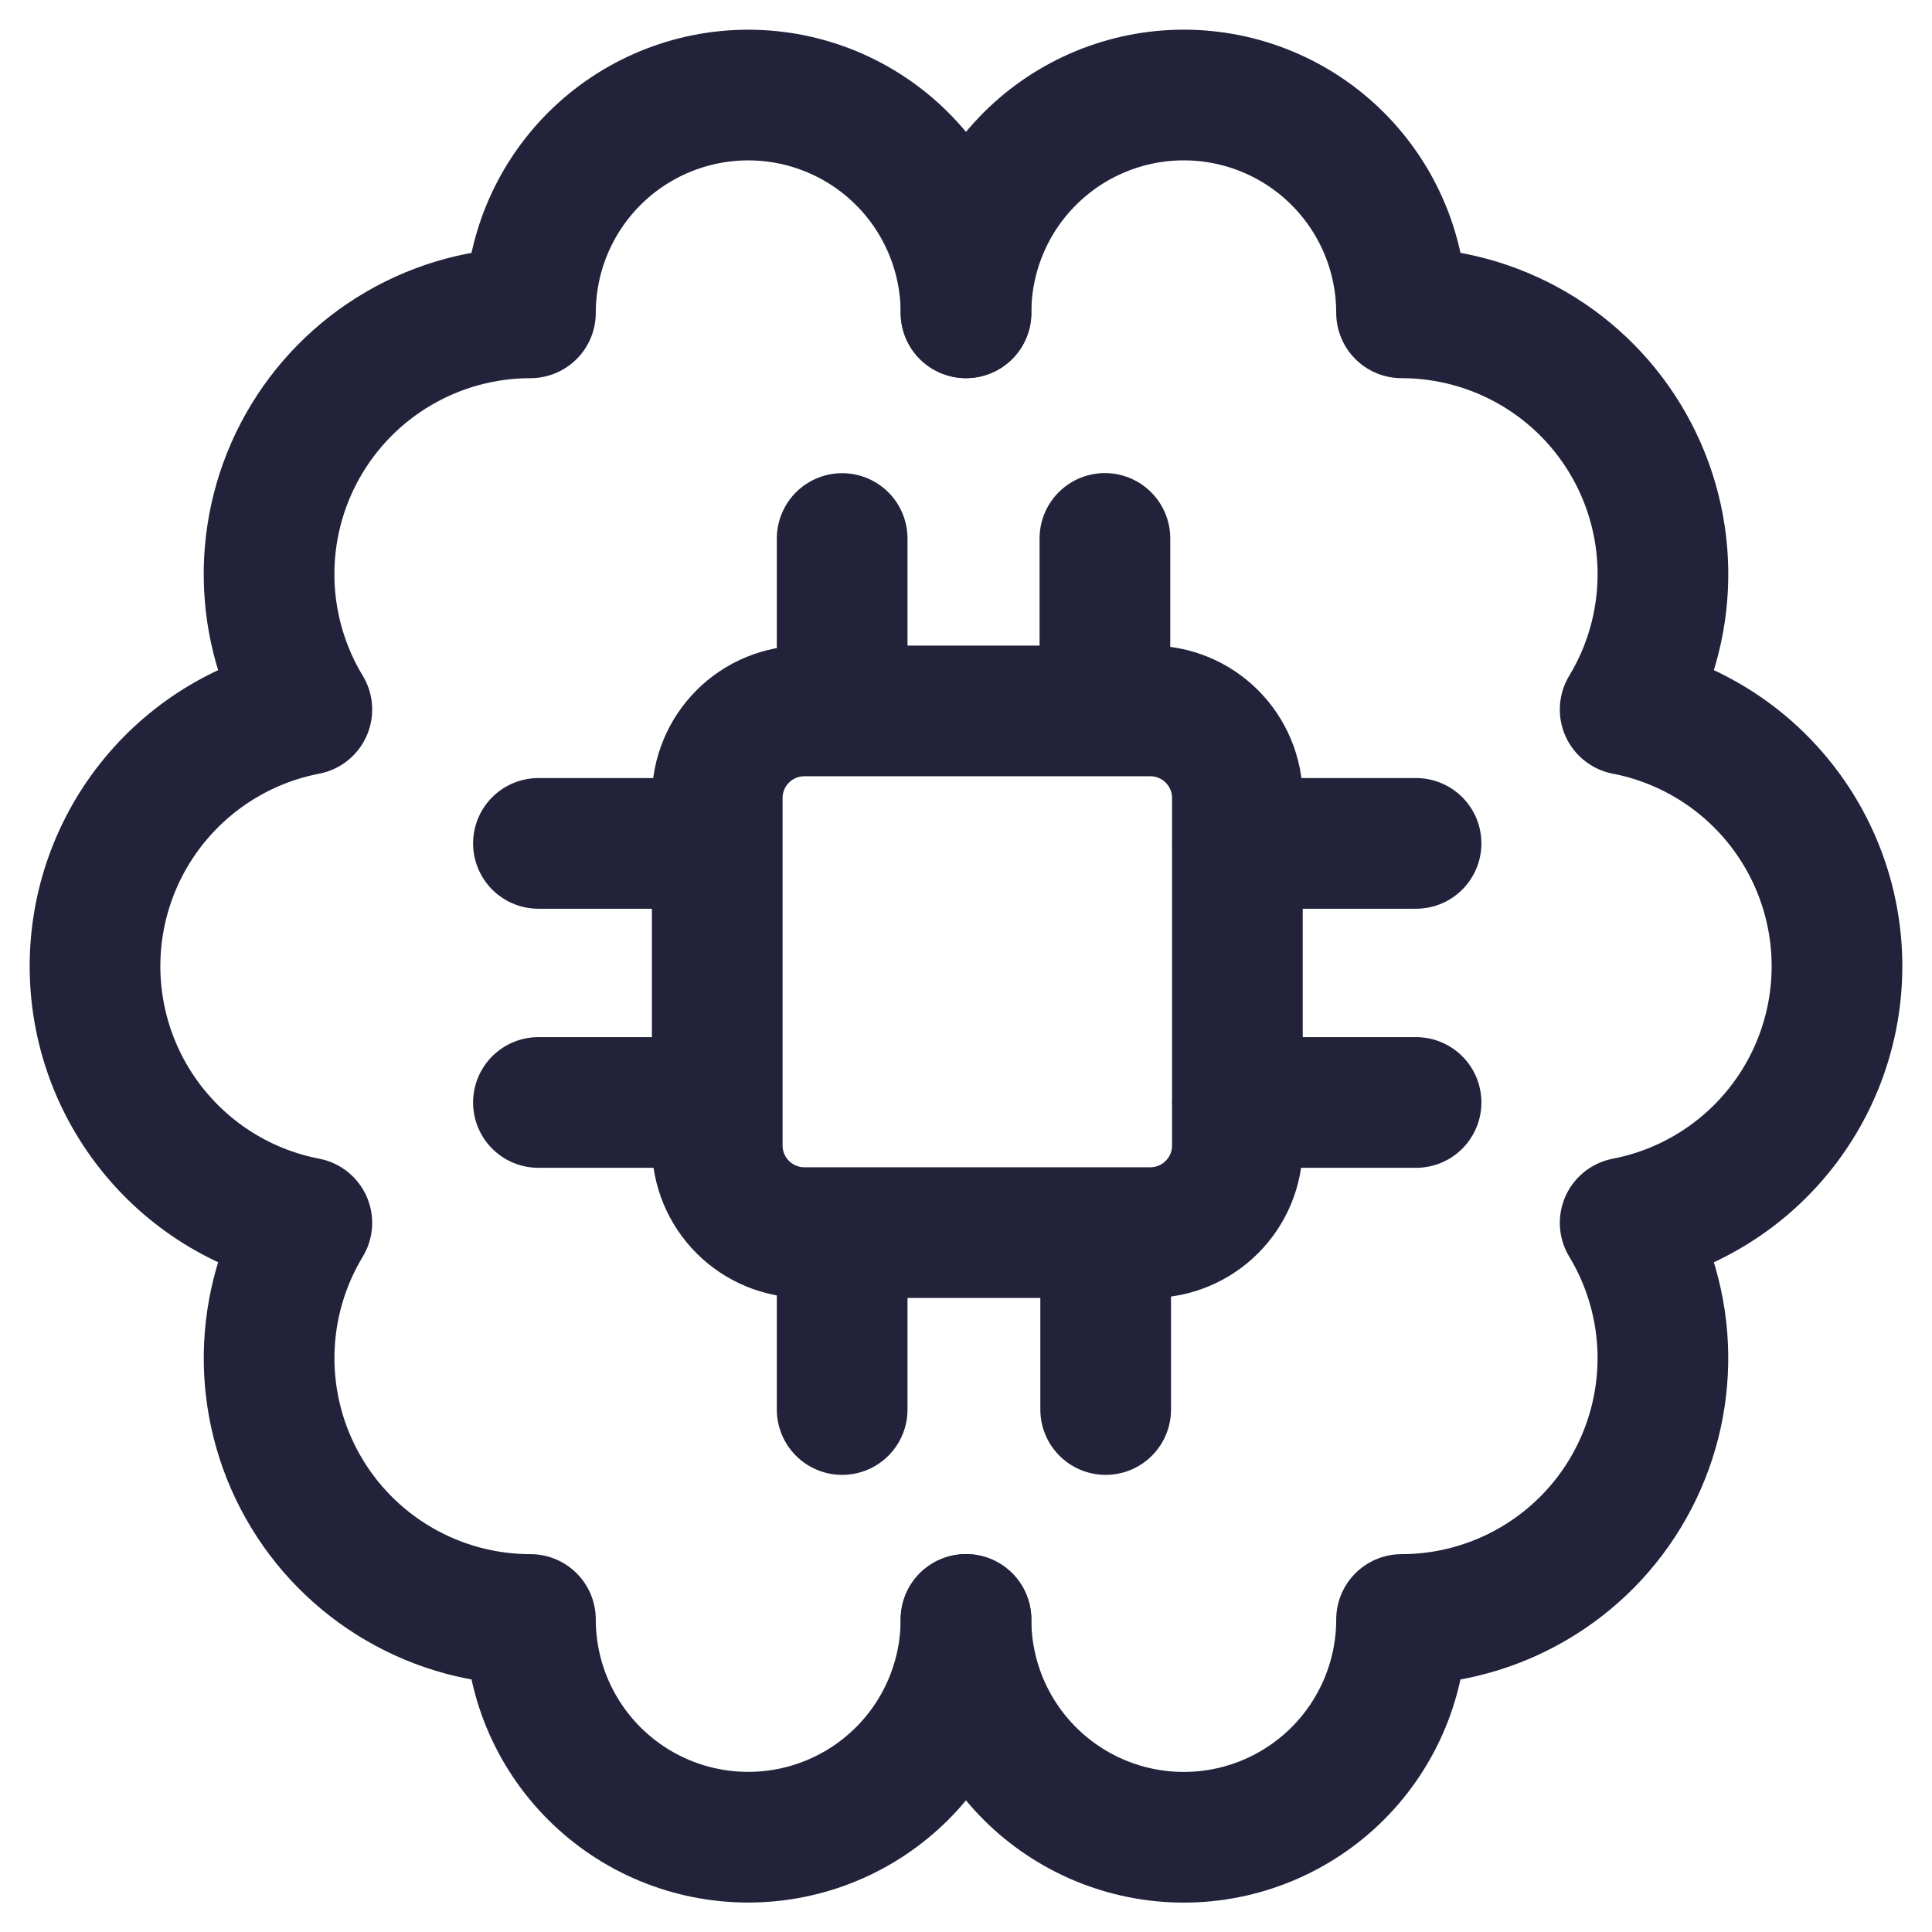 <svg width="61" height="61" viewBox="0 0 61 61" fill="none" xmlns="http://www.w3.org/2000/svg">
<path d="M30.5 9.877C30.5 8.054 29.776 6.305 28.486 5.015C27.197 3.726 25.448 3.001 23.624 3.001C21.8 3.001 20.052 3.726 18.762 5.015C17.473 6.305 16.748 8.054 16.748 9.877C15.285 9.877 13.848 10.266 12.585 11.004C11.321 11.742 10.277 12.802 9.558 14.077C8.839 15.351 8.473 16.794 8.496 18.257C8.519 19.72 8.93 21.151 9.688 22.402C7.805 22.766 6.108 23.774 4.888 25.253C3.667 26.732 3 28.589 3 30.506C3 32.424 3.667 34.281 4.888 35.76C6.108 37.239 7.805 38.247 9.688 38.61C8.931 39.862 8.52 41.292 8.497 42.755C8.475 44.218 8.842 45.66 9.56 46.934C10.278 48.208 11.323 49.269 12.586 50.006C13.849 50.744 15.285 51.133 16.748 51.133C16.748 52.956 17.473 54.705 18.763 55.994C20.053 57.284 21.802 58.008 23.625 58.007C25.449 58.007 27.198 57.282 28.487 55.992C29.776 54.703 30.5 52.954 30.5 51.13" stroke="#22223B" stroke-width="4.126" stroke-linecap="round" stroke-linejoin="round"/>
<path d="M30.5 51.133C30.5 52.956 31.224 54.705 32.514 55.995C33.803 57.284 35.552 58.009 37.376 58.009C39.2 58.009 40.948 57.284 42.238 55.995C43.527 54.705 44.252 52.956 44.252 51.133C45.715 51.133 47.151 50.744 48.414 50.006C49.677 49.269 50.722 48.208 51.44 46.934C52.158 45.66 52.525 44.218 52.503 42.755C52.48 41.292 52.069 39.862 51.312 38.61C53.194 38.247 54.892 37.239 56.112 35.76C57.333 34.281 58 32.424 58 30.506C58 28.589 57.333 26.732 56.112 25.253C54.892 23.774 53.194 22.766 51.312 22.402C52.07 21.151 52.481 19.72 52.504 18.257C52.527 16.794 52.16 15.351 51.442 14.077C50.724 12.802 49.679 11.741 48.416 11.004C47.152 10.266 45.715 9.877 44.252 9.877C44.252 8.974 44.074 8.08 43.729 7.246C43.384 6.412 42.877 5.654 42.239 5.015C41.6 4.376 40.843 3.87 40.008 3.524C39.174 3.178 38.28 3 37.377 3C35.554 3 33.805 3.724 32.515 5.013C31.225 6.302 30.5 8.051 30.5 9.875" stroke="#22223B" stroke-width="4.126" stroke-linecap="round" stroke-linejoin="round"/>
<path d="M26.59 17.003V22.446M17 26.629H22.644M39.066 26.629H44.71M39.066 34.809H44.71M17 34.809H22.644M26.59 39.058V44.504M34.91 39.058V44.504M34.886 17V22.446M25.397 38.918H36.319C37.048 38.918 37.748 38.628 38.263 38.112C38.779 37.596 39.069 36.897 39.069 36.167V25.196C39.069 24.467 38.779 23.767 38.263 23.251C37.748 22.735 37.048 22.446 36.319 22.446H25.397C24.667 22.446 23.968 22.735 23.452 23.251C22.936 23.767 22.646 24.467 22.646 25.196V36.167C22.646 36.897 22.936 37.596 23.452 38.112C23.968 38.628 24.667 38.918 25.397 38.918Z" stroke="#22223B" stroke-width="4.126" stroke-linecap="round" stroke-linejoin="round"/>
</svg>
